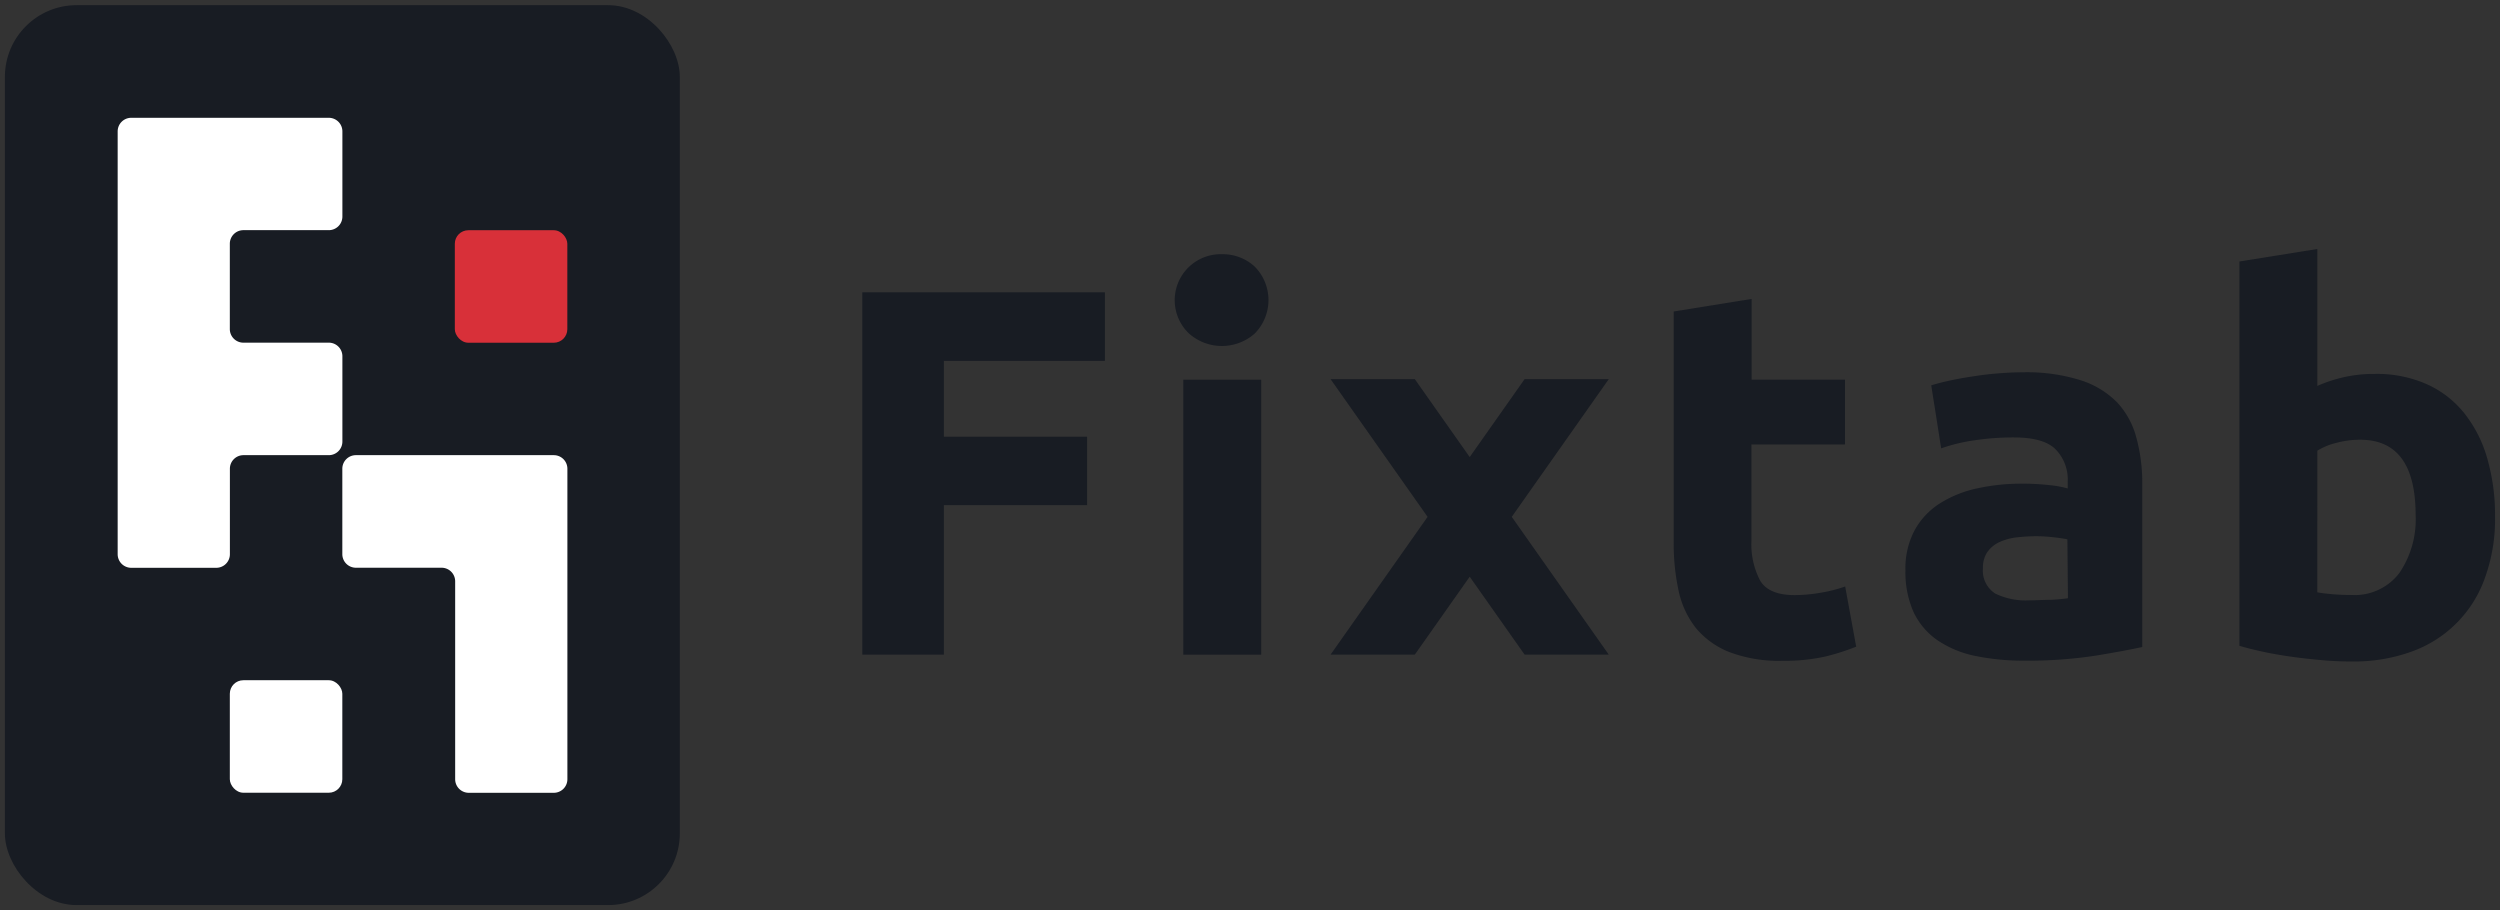 <svg id="Layer_1" data-name="Layer 1" xmlns="http://www.w3.org/2000/svg" viewBox="0 0 368 134"><rect x="0" y="0" width="368" height="134" fill="#333333" stroke="none"/><defs><style>.cls-1{fill:#181c23;}.cls-2{fill:#d83039;}.cls-3{fill:#fff;}</style></defs><rect class="cls-1" x="0.72" y="0.76" width="99.35" height="132.47" rx="10.56"/><rect class="cls-2" x="66.95" y="33.89" width="16.56" height="16.56" rx="1.99"/><path class="cls-3" d="M33.83,48.46V35.88a2,2,0,0,1,2-2H48.4a2,2,0,0,0,2-2V19.34a2,2,0,0,0-2-2H19.32a2,2,0,0,0-2,2V81.58a2,2,0,0,0,2,2H31.84a2,2,0,0,0,2-2V69a2,2,0,0,1,2-2H48.4a2,2,0,0,0,2-2V52.44a2,2,0,0,0-2-2H35.83A2,2,0,0,1,33.83,48.46Z"/><path class="cls-3" d="M50.39,69V81.57a2,2,0,0,0,2,2H65a2,2,0,0,1,2,2V114.7a2,2,0,0,0,2,2H81.52a2,2,0,0,0,2-2V69a2,2,0,0,0-2-2H52.39A2,2,0,0,0,50.39,69Z"/><rect class="cls-3" x="33.83" y="100.13" width="16.56" height="16.56" rx="1.99"/><polygon class="cls-1" points="126.93 96.36 138.94 96.36 138.94 74.36 160.02 74.36 160.02 64.28 138.94 64.28 138.94 53.12 162.64 53.12 162.64 43.03 126.93 43.03 126.93 96.36"/><rect class="cls-1" x="174.18" y="55.89" width="11.47" height="40.48"/><path class="cls-1" d="M179.88,37.42a6.77,6.77,0,0,0-4.83,11.7l0,0a7.3,7.3,0,0,0,9.62,0,7,7,0,0,0,0-9.9l0,0A6.93,6.93,0,0,0,179.88,37.42Z"/><path class="cls-1" d="M268,87.25a23.07,23.07,0,0,1-3.81.35c-2.56,0-4.27-.72-5.11-2.16a11.45,11.45,0,0,1-1.27-5.77V65.43h13.77V55.89H257.84V44l-11.47,1.85v34A32.6,32.6,0,0,0,247.1,87a13.33,13.33,0,0,0,2.58,5.5A12.31,12.31,0,0,0,254.6,96a20.64,20.64,0,0,0,7.78,1.27,27.67,27.67,0,0,0,6.23-.61,33.54,33.54,0,0,0,4.62-1.47l-1.62-8.86A20.87,20.87,0,0,1,268,87.25Z"/><path class="cls-1" d="M311.67,59.26a13.16,13.16,0,0,0-5.43-3.3,26.61,26.61,0,0,0-8.46-1.16c-1.34,0-2.66.08-4,.19s-2.55.29-3.73.47-2.27.39-3.27.61-1.84.45-2.5.65L285.74,66a25.31,25.31,0,0,1,4.93-1.19,38.43,38.43,0,0,1,5.77-.42c2.92,0,5,.58,6.16,1.77a6.34,6.34,0,0,1,1.77,4.7V71.9a15.76,15.76,0,0,0-2.81-.5,33.28,33.28,0,0,0-4-.2,29.79,29.79,0,0,0-6.38.66A16.89,16.89,0,0,0,285.71,74a10.88,10.88,0,0,0-3.81,3.93,11.89,11.89,0,0,0-1.42,6,14.44,14.44,0,0,0,1.23,6.24,10.5,10.5,0,0,0,3.54,4.11,15.35,15.35,0,0,0,5.5,2.27,34.8,34.8,0,0,0,7.12.7,66.14,66.14,0,0,0,10.62-.74c2.93-.48,5.21-.91,6.85-1.27V71.34a25.08,25.08,0,0,0-.85-6.85A12.14,12.14,0,0,0,311.67,59.26Zm-7.27,28.8c-.81.12-1.64.19-2.47.23-1,0-2.1.08-3.23.08a10.18,10.18,0,0,1-5-1,4,4,0,0,1-1.81-3.75,4.06,4.06,0,0,1,.61-2.3,4.47,4.47,0,0,1,1.7-1.47,8.45,8.45,0,0,1,2.5-.73,27.46,27.46,0,0,1,3-.19c.85,0,1.7.06,2.54.15s1.61.21,2.08.31Z"/><path class="cls-1" d="M366.12,67.47a18.93,18.93,0,0,0-3.39-6.66,14.77,14.77,0,0,0-5.54-4.27,18.13,18.13,0,0,0-7.62-1.5,20.29,20.29,0,0,0-4.46.46,21,21,0,0,0-4,1.31V36.65l-11.47,1.84V95.06c1,.31,2.21.6,3.54.89s2.73.52,4.19.73,2.95.36,4.47.5,3,.19,4.35.19a24.86,24.86,0,0,0,8.92-1.5,17.77,17.77,0,0,0,10.74-11,25.22,25.22,0,0,0,1.42-8.78A30.12,30.12,0,0,0,366.12,67.47ZM353.19,84.34a8.25,8.25,0,0,1-7.08,3.24q-1.55,0-2.85-.12c-.87-.08-1.59-.16-2.15-.27V66.34a9.63,9.63,0,0,1,2.8-1.15,13.07,13.07,0,0,1,3.51-.46q8.15,0,8.16,11.08A14,14,0,0,1,353.19,84.34Z"/><polygon class="cls-1" points="224.42 55.81 216.34 67.28 208.26 55.81 195.86 55.81 210.14 76.08 195.86 96.36 208.26 96.36 216.34 84.89 224.42 96.36 236.81 96.36 222.53 76.08 236.81 55.81 224.42 55.81"/></svg>